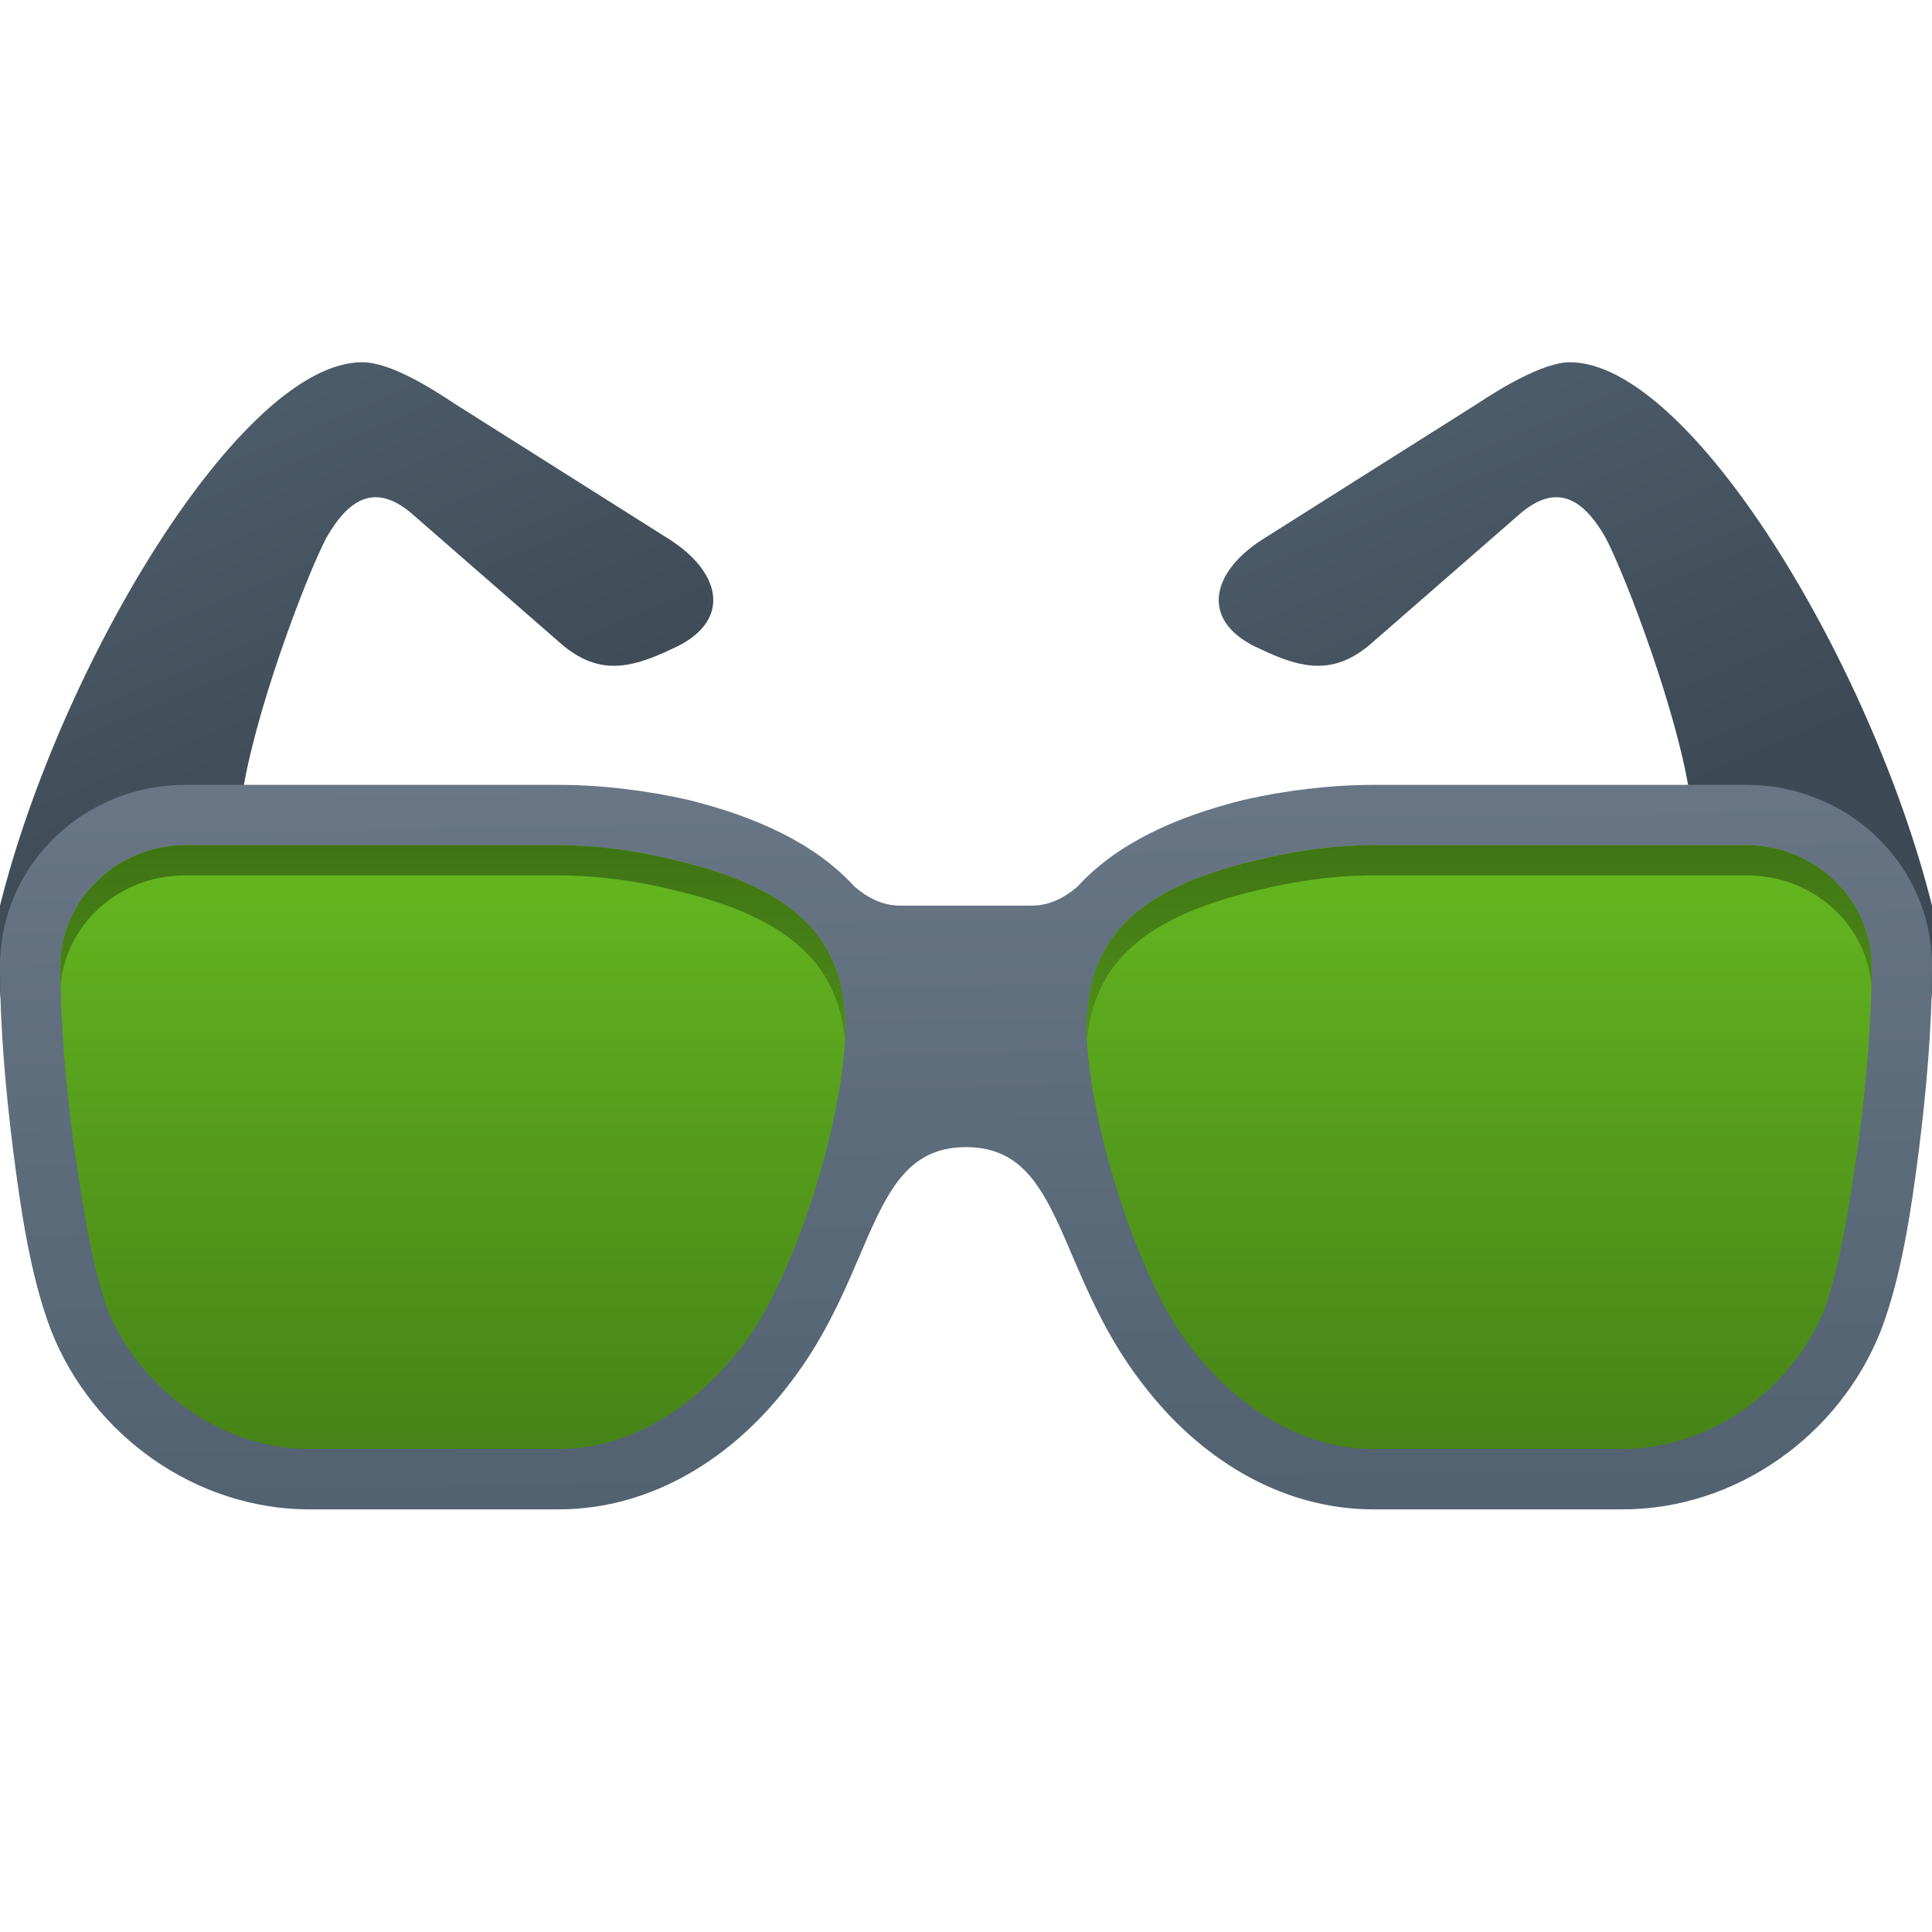 <svg version="1.1"
    xmlns="http://www.w3.org/2000/svg"
    xmlns:xlink="http://www.w3.org/1999/xlink" width="512" height="512" viewBox="0 0 512 512">
    <title>sunglasses icon</title>
    <desc>sunglasses icon from the IconExperience.com G-Collection. Copyright by INCORS GmbH (www.incors.com).</desc>
    <defs>
        <linearGradient x1="0" y1="96" x2="59.733" y2="237.933" gradientUnits="userSpaceOnUse" id="color-1">
            <stop offset="0" stop-color="#51616f"/>
            <stop offset="1" stop-color="#3d4954"/>
        </linearGradient>
        <linearGradient x1="322.972" y1="96" x2="382.705" y2="237.933" gradientUnits="userSpaceOnUse" id="color-2">
            <stop offset="0" stop-color="#51616f"/>
            <stop offset="1" stop-color="#3d4954"/>
        </linearGradient>
        <linearGradient x1="0" y1="208" x2="2.427" y2="400" gradientUnits="userSpaceOnUse" id="color-3">
            <stop offset="0" stop-color="#687686"/>
            <stop offset="1" stop-color="#526270"/>
        </linearGradient>
        <linearGradient x1="16" y1="224" x2="16" y2="384" gradientUnits="userSpaceOnUse" id="color-4">
            <stop offset="0" stop-color="#65b920"/>
            <stop offset="0.451" stop-color="#569e1c"/>
            <stop offset="1" stop-color="#478317"/>
        </linearGradient>
        <linearGradient x1="16" y1="276.5" x2="16" y2="224.244" gradientUnits="userSpaceOnUse" id="color-5">
            <stop offset="0" stop-color="#4c8c18"/>
            <stop offset="0.451" stop-color="#468016"/>
            <stop offset="1" stop-color="#3f7414"/>
        </linearGradient>
        <linearGradient x1="288" y1="224" x2="288" y2="384" gradientUnits="userSpaceOnUse" id="color-6">
            <stop offset="0" stop-color="#65b920"/>
            <stop offset="0.451" stop-color="#569e1c"/>
            <stop offset="1" stop-color="#478317"/>
        </linearGradient>
        <linearGradient x1="288" y1="276.5" x2="288" y2="224.244" gradientUnits="userSpaceOnUse" id="color-7">
            <stop offset="0" stop-color="#4f9119"/>
            <stop offset="0.451" stop-color="#488317"/>
            <stop offset="1" stop-color="#407514"/>
        </linearGradient>
    </defs>
    <g fill="none" fill-rule="evenodd" stroke="none" stroke-width="1" stroke-linecap="butt" stroke-linejoin="miter" stroke-miterlimit="10" stroke-dasharray="" stroke-dashoffset="0" font-family="none" font-weight="none" text-anchor="none" style="mix-blend-mode: normal">
        <path d="M96,96c7.5,0 18.5,7 24.5,11l57,36c14,9 16.5,22 0.5,29c-11.5,5.5 -20,7 -30,-2l-39,-34c-9.5,-8 -16.5,-4 -22.5,6.5c-5.5,10.5 -19.5,47.5 -22.5,69.5l-32,76l-23,-11.5c-5.5,-3 -9,-8 -9,-14.5l0,-22c16,-64 64,-144 96,-144z" id="curve6" fill="url(#color-1)"/>
        <path d="M416,96c-7,0 -18.5,7 -24.5,11l-57,36c-14,9 -16.5,22 -0.5,29c11.5,5.5 20,7 30,-2l39,-34c9.5,-8 16.5,-4 22.5,6.5c5.5,10.5 19.5,47.5 22.5,69.5l32,76l23,-11.5c6,-3 9,-8 9,-14.5l0,-22c-16,-64 -64,-144 -96,-144z" id="curve5" fill="url(#color-2)"/>
        <path d="M238.5,240l35,0c4.5,0 8.5,-2 12,-5c10.5,-11.5 26,-18.5 44,-23c11,-2.5 23,-4 34.5,-4l99,0c26.5,0 49,21 49,48c0,16.5 -1.5,33 -3.5,49c-2,15.5 -4.5,33 -10,47.5c-11,28 -38.5,47.5 -68.5,47.5l-66,0c-25,0 -46.5,-14 -61,-33c-23.5,-30 -21,-63 -47,-63c-26,0 -23.5,33 -47,63c-14.5,19 -36,33 -61,33l-66,0c-30,0 -57.5,-19.5 -68.5,-47.5c-5.5,-14.5 -8,-32 -10,-47.5c-2,-16 -3.5,-32.5 -3.5,-49c0,-27 22.5,-48 49,-48l99,0c11.5,0 23.5,1.5 34.5,4c18,4.5 33.5,11.5 44,23c3.5,3 7.5,5 12,5z" id="curve4" fill="url(#color-3)"/>
        <path d="M179,228c-10,-2.5 -20.5,-4 -31,-4l-99,0c-18,0 -33,14.5 -33,32c0,15.5 1.5,32 3.5,47c2,13.5 4.5,31.5 9,44c8.5,21 30,37 53.5,37l66,0c19.5,0 36.5,-11.5 48.5,-27c14.5,-18.5 27.5,-62 27.5,-84.5c0,-21.5 -10.5,-36.5 -45,-44.5z" id="curve3" fill="url(#color-4)"/>
        <path d="M179,228c-10,-2.5 -20.5,-4 -31,-4l-99,0c-18,0 -33,14.5 -33,32c0,2 0,4 0,6c1,-17 15.5,-30 33,-30l99,0c10.5,0 21,1.5 31,4c32,7.5 43.5,21 45,40.5c0,-1.5 0,-3 0,-4c0,-21.5 -10.5,-36.5 -45,-44.5z" id="curve2" fill="url(#color-5)"/>
        <path d="M333,228c10,-2.5 20.5,-4 31,-4l99,0c18,0 33,14.5 33,32c0,15.5 -1.5,32 -3.5,47c-2,13.5 -4.5,31.5 -9,44c-8.5,21 -30,37 -53.5,37l-66,0c-19.5,0 -36.5,-11.5 -48.5,-27c-14.5,-18.5 -27.5,-62 -27.5,-84.5c0,-21.5 10.5,-36.5 45,-44.5z" id="curve1" fill="url(#color-6)"/>
        <path d="M333,228c10,-2.5 20.5,-4 31,-4l99,0c18,0 33,14.5 33,32c0,2 0,4 0,6c-1,-17 -15.5,-30 -33,-30l-99,0c-10.5,0 -21,1.5 -31,4c-32,7.5 -43.5,21 -45,40.5c0,-1.5 0,-3 0,-4c0,-21.5 10.5,-36.5 45,-44.5z" id="curve0" fill="url(#color-7)"/>
    </g>
</svg>